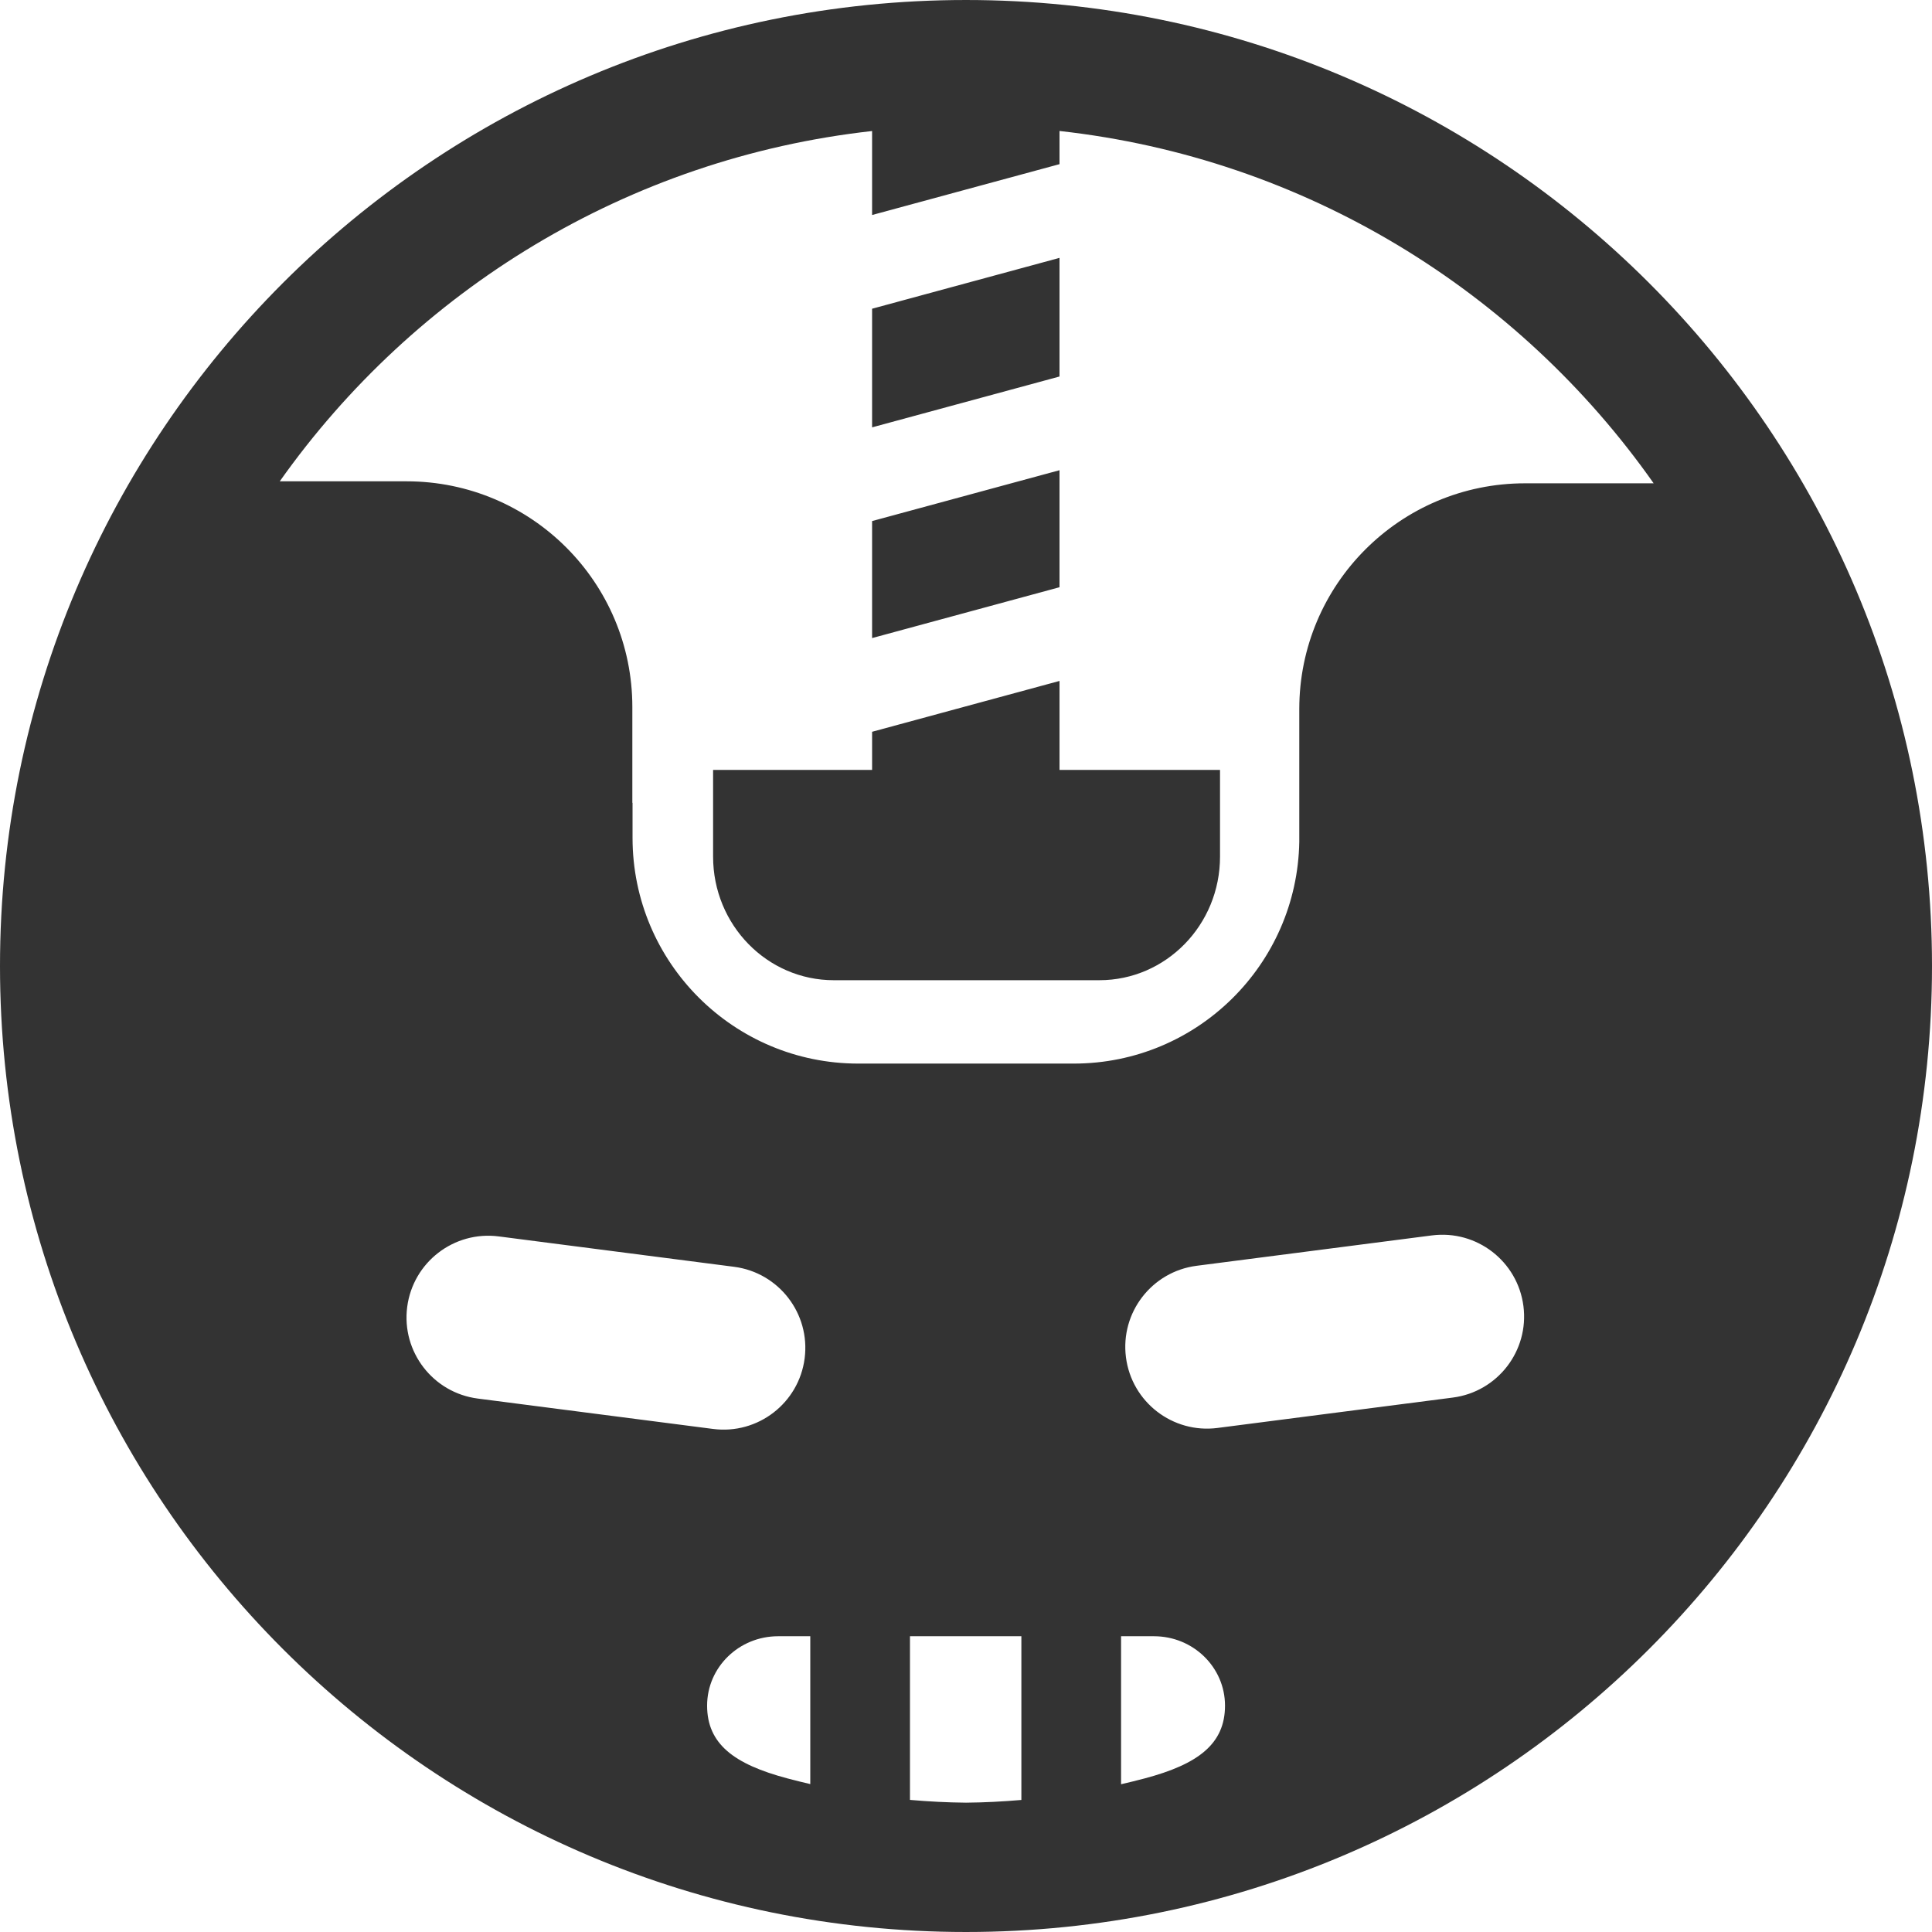 <?xml version="1.0" encoding="utf-8"?>
<!-- Generator: Adobe Illustrator 15.0.0, SVG Export Plug-In . SVG Version: 6.00 Build 0)  -->
<!DOCTYPE svg PUBLIC "-//W3C//DTD SVG 1.1//EN" "http://www.w3.org/Graphics/SVG/1.1/DTD/svg11.dtd">
<svg version="1.1" id="logo_negro_barra_rayas" xmlns="http://www.w3.org/2000/svg" xmlns:xlink="http://www.w3.org/1999/xlink"
	 x="0px" y="0px" width="46px" height="46px" viewBox="0 0 338.782 338.781" enable-background="new 0 0 338.782 338.781"
	 xml:space="preserve">
<path fill="#333333" d="M152.924,74.938V54.135l32.865-8.917v20.803L152.924,74.938z M152.924,111.888l32.865-8.917V82.453l-32.865,8.917V111.888z
	 M185.79,119.403l-32.865,8.917v6.688h-27.882v15.208c0,11.968,9.476,21.666,21.163,21.666h46.566
	c11.688,0,21.162-9.698,21.162-21.666v-15.208H185.79V119.403z M338.782,169.393c0,93.555-75.844,169.388-169.392,169.388
	C75.844,338.781,0,262.948,0,169.393C0,75.841,75.844,0,169.39,0C262.938,0,338.782,75.841,338.782,169.393z M83.783,245.242
	l41.262,5.328c7.852,1.013,15.039-4.532,16.053-12.382c1.013-7.852-4.531-15.04-12.381-16.053l-41.263-5.328
	c-7.851-1.012-15.038,4.531-16.053,12.384C70.389,237.041,75.932,244.228,83.783,245.242z M142.085,286.919h-5.637
	c-6.879,0-12.455,5.445-12.455,12.165c0,6.717,4.715,10.272,14.072,12.761c1.342,0.356,2.682,0.688,4.02,0.999V286.919z
	 M179.101,286.919h-9.656h-0.088h-9.791v28.698c3.268,0.285,6.531,0.457,9.791,0.485v0.002c0.014,0,0.029,0,0.044,0
	c0.014,0,0.029,0,0.044,0v-0.002c3.215-0.028,6.432-0.196,9.656-0.475V286.919z M214.809,299.084c0-6.72-5.577-12.165-12.455-12.165
	h-5.771v25.953c1.382-0.319,2.767-0.659,4.154-1.027C210.094,309.357,214.809,305.801,214.809,299.084z M267.137,229.017
	c-1.014-7.853-8.2-13.396-16.053-12.384l-41.262,5.328c-7.852,1.012-13.395,8.2-12.382,16.053
	c1.014,7.85,8.201,13.394,16.053,12.382l41.263-5.328C262.608,244.053,268.152,236.867,267.137,229.017z M289.973,84.75
	c-23.698-33.697-61.134-57.013-104.184-61.783v5.818l-32.865,8.917V22.976C110.052,27.746,72.754,50.91,49.057,84.4h22.242
	c21.862,0,39.584,17.721,39.584,39.583v16.793c0.011,0,0.023,0,0.035,0v6.144c0,21.86,17.72,39.583,39.583,39.583h37.782
	c21.629,0,39.177-17.354,39.55-38.893v-23.277c0-21.862,17.72-39.583,39.582-39.583H289.973z"/>
</svg>
